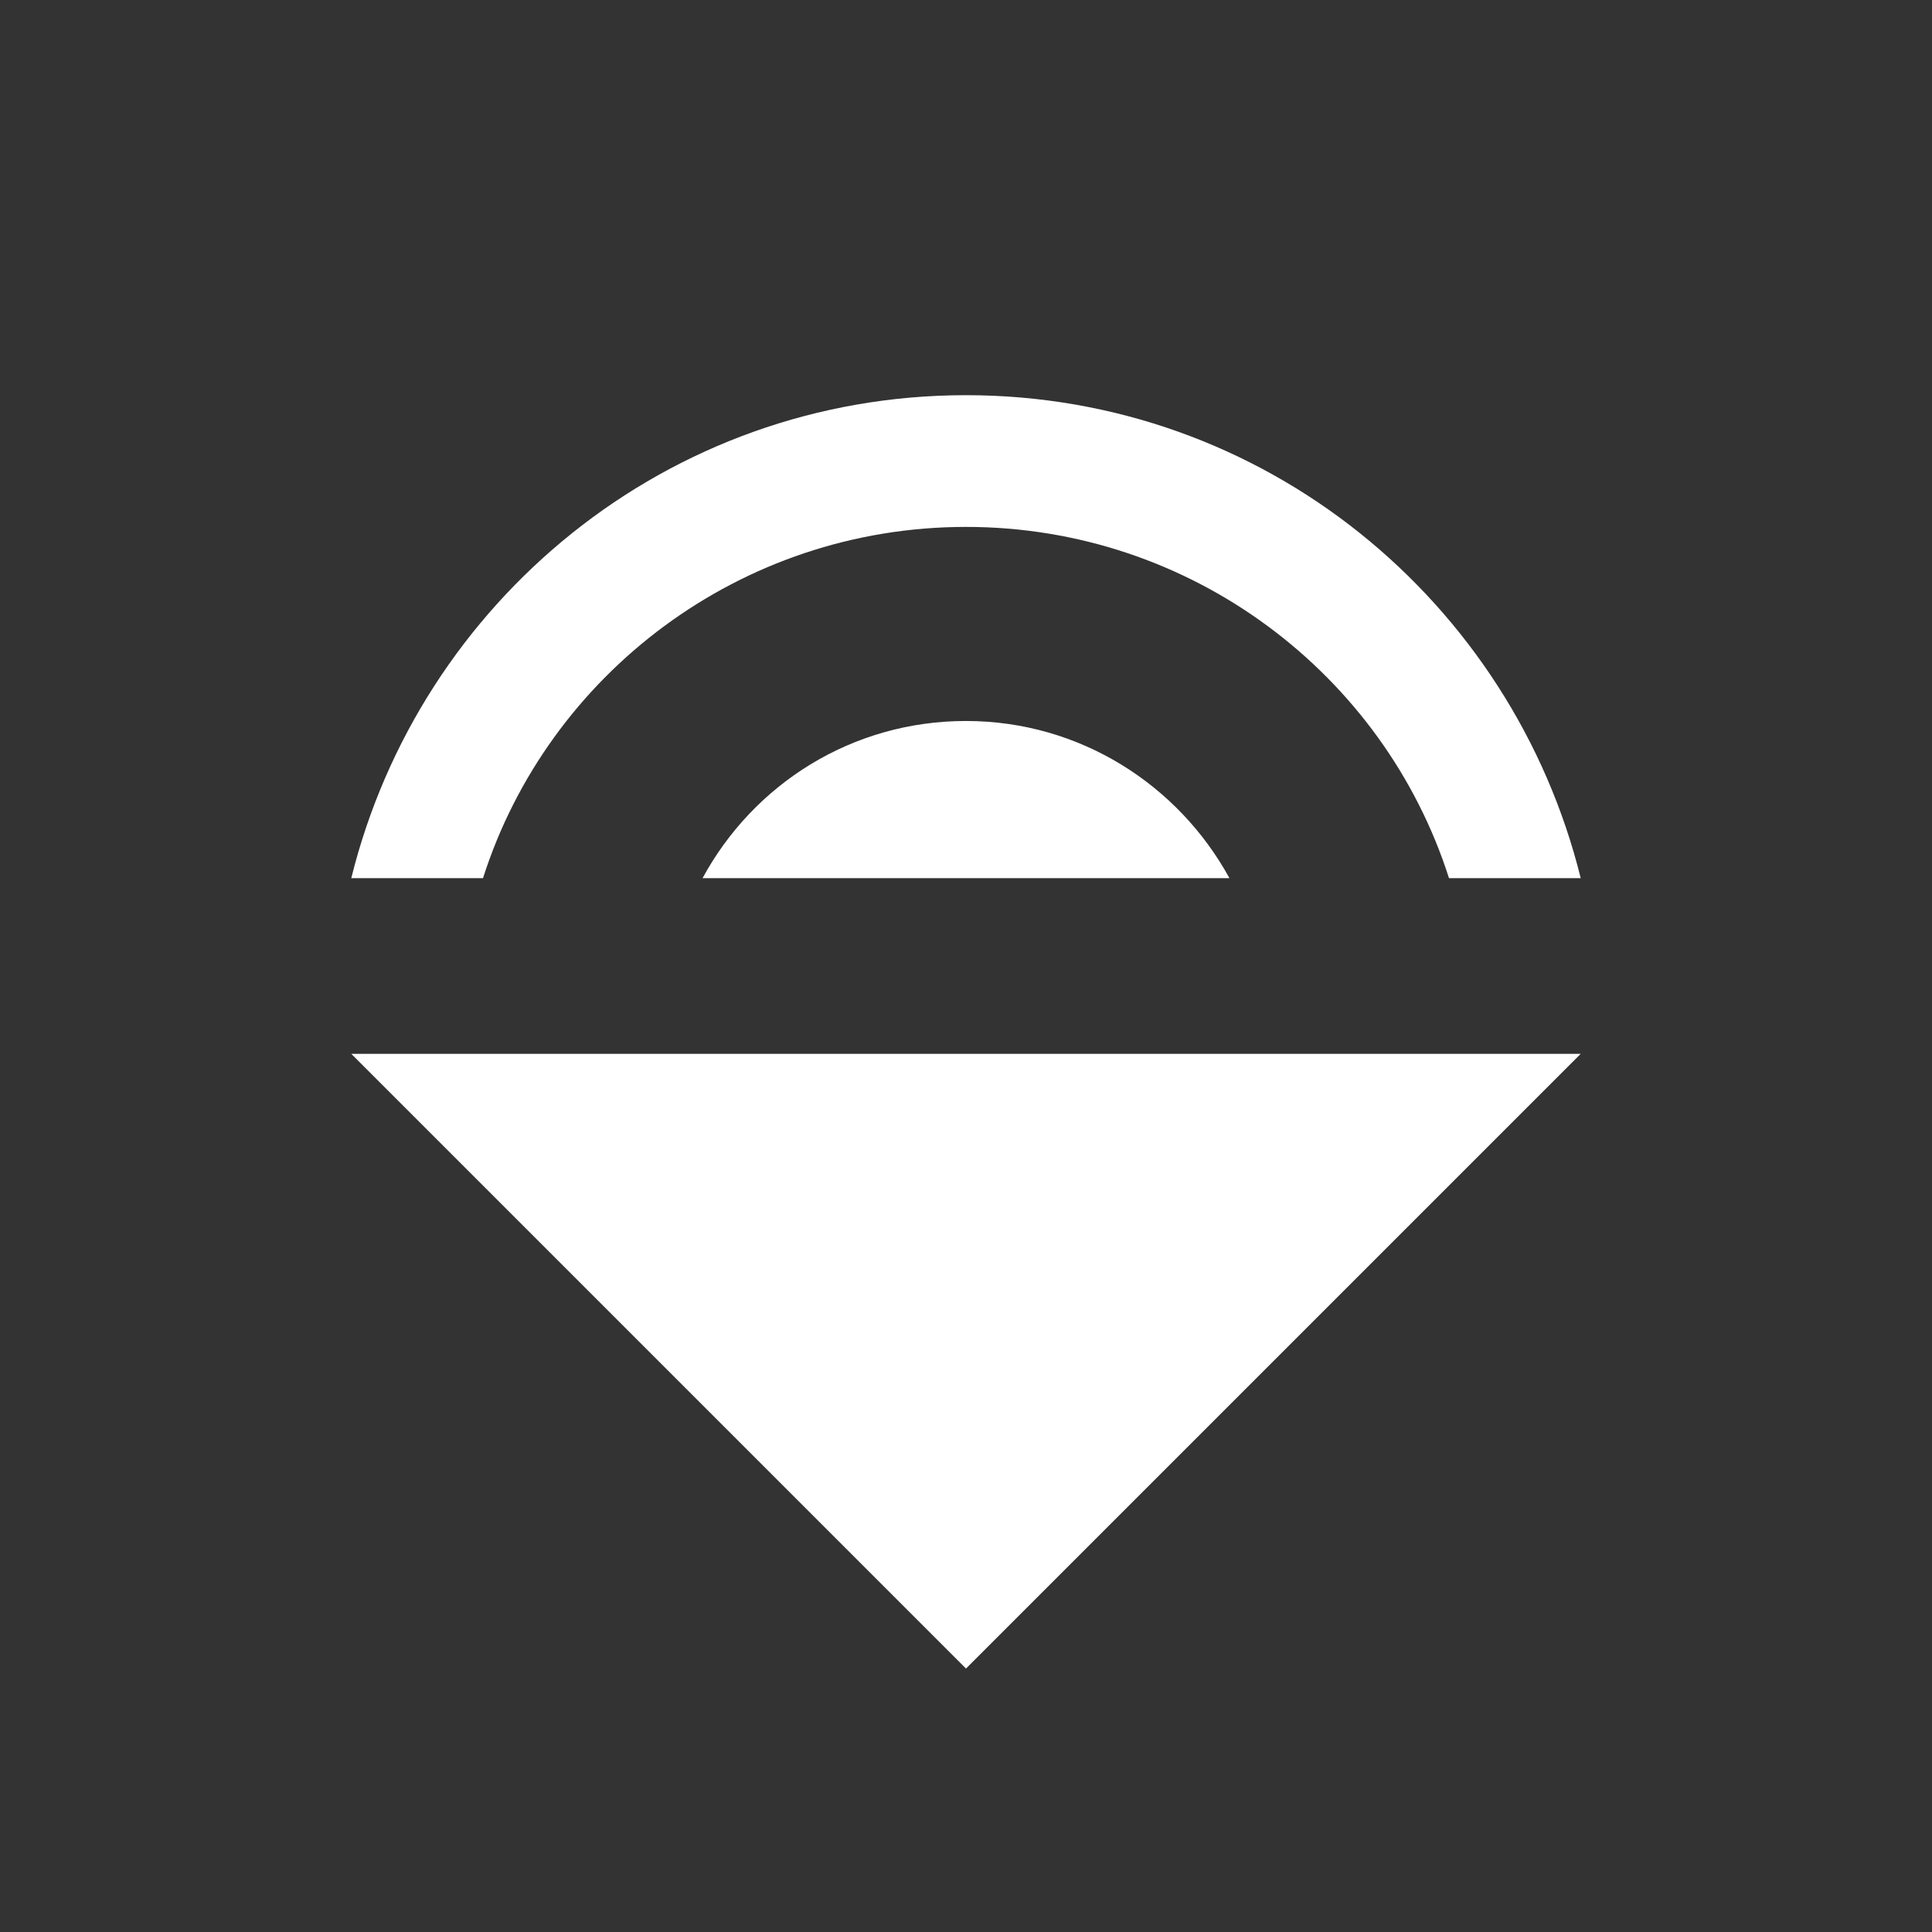 <?xml version="1.0" encoding="UTF-8" standalone="no"?>
<svg id="svg6530" xmlns:rdf="http://www.w3.org/1999/02/22-rdf-syntax-ns#" xmlns="http://www.w3.org/2000/svg" height="22" width="22" version="1.1" xmlns:cc="http://creativecommons.org/ns#" viewBox="0 0 22 22" xmlns:dc="http://purl.org/dc/elements/1.1/">
 <rect x="0" y="0" width="22" height="22" fill="#333333" stroke="none"/>
 <g id="layer1" transform="translate(-177 -527.36)">
  <path id="path10431" d="m188 535.57c-1.3 0-2.42 0.72-3 1.79h6c-0.58-1.06-1.7-1.79-3-1.79zm7 3.79h-14l7 7zm-14-2h1.5c0.74-2.32 2.93-4 5.5-4s4.76 1.68 5.5 4h1.5c-0.78-3.15-3.6-5.5-7-5.5s-6.22 2.35-7 5.5z" fill="#fff"/>
  <rect id="rect10365" style="color:#bebebe" transform="rotate(-90)" height="22" width="22" y="177" x="-549.36" fill="none"/>
 </g>
</svg>
